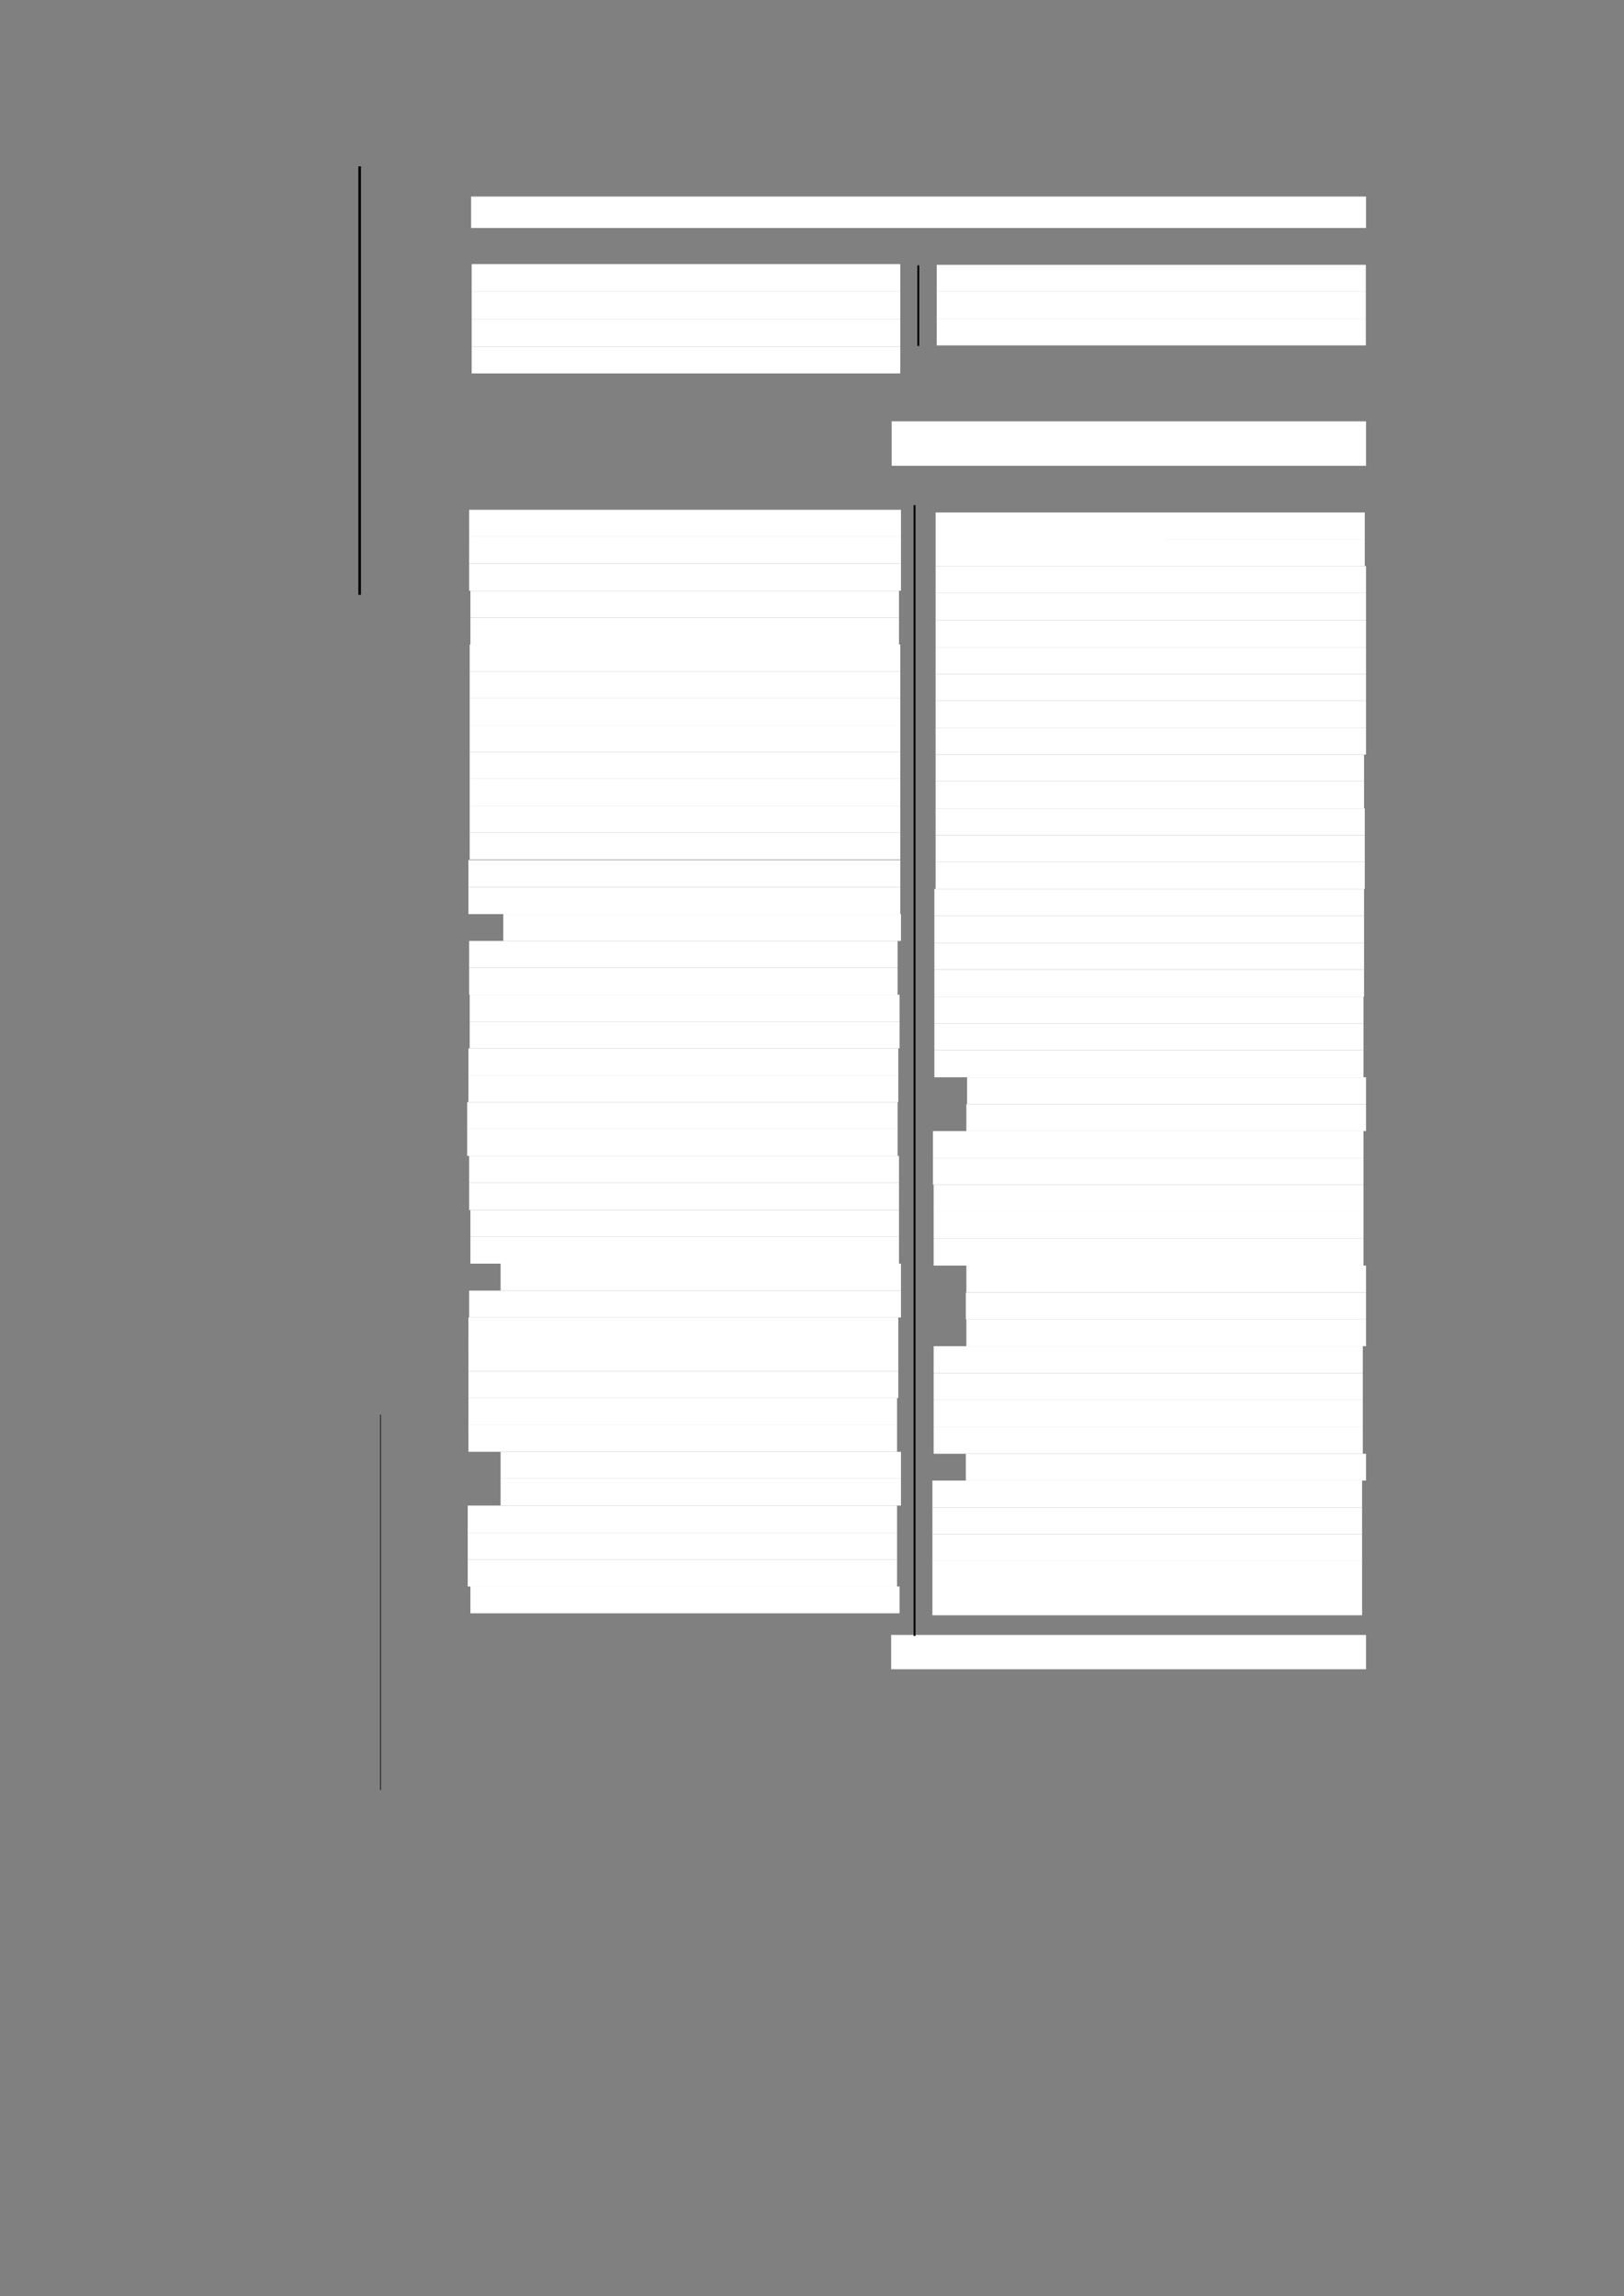 <?xml version="1.0" encoding="UTF-8" standalone="no"?>
<!DOCTYPE svg PUBLIC "-//W3C//DTD SVG 1.1//EN"
"http://www.w3.org/Graphics/SVG/1.1/DTD/svg11.dtd">
<svg viewBox="0 0 909 1285" version="1.1" xmlns="http://www.w3.org/2000/svg" xmlns:xlink="http://www.w3.org/1999/xlink">
<rect x="0" y="0" width="909" height="1285" fill="#808080" stroke="none"/>
<defs>
<style type="text/css"><![CDATA[
.g0_337{
fill: #FFFFFF;
}
.g1_337{
fill: none;
stroke: #000000;
stroke-width: 1.451;
stroke-linecap: butt;
stroke-linejoin: round;
}
.g2_337{
fill: none;
stroke: #000000;
stroke-width: 1.069;
stroke-linecap: butt;
stroke-linejoin: round;
}
.g3_337{
fill: none;
stroke: #000000;
stroke-width: 0.381;
stroke-linecap: butt;
stroke-linejoin: round;
}
]]></style>
</defs>
<path fill-rule="evenodd" d="M263.7,127.6H764.6V110H263.7v17.6Z" class="g0_337"/>
<path fill-rule="evenodd" d="M264,163.2H503.9V147.8H264v15.4Z" class="g0_337"/>
<path fill-rule="evenodd" d="M264,178.6H503.9V163.2H264v15.4Z" class="g0_337"/>
<path fill-rule="evenodd" d="M264,194H503.9V178.6H264V194Z" class="g0_337"/>
<path fill-rule="evenodd" d="M264,209H503.9V194H264v15Z" class="g0_337"/>
<path fill-rule="evenodd" d="M524.3,163.2H764.5v-15H524.3v15Z" class="g0_337"/>
<path fill-rule="evenodd" d="M524.3,178.2H764.5v-15H524.3v15Z" class="g0_337"/>
<path fill-rule="evenodd" d="M524.3,193.3H764.5V178.2H524.3v15.1Z" class="g0_337"/>
<path fill-rule="evenodd" d="M499.1,260.7H764.6V235.8H499.1v24.9Z" class="g0_337"/>
<path fill-rule="evenodd" d="M262.6,300.3H504.3v-15H262.6v15Z" class="g0_337"/>
<path fill-rule="evenodd" d="M262.6,315.4H504.3V300.3H262.6v15.1Z" class="g0_337"/>
<path fill-rule="evenodd" d="M262.6,330.6H504.3V315.4H262.6v15.2Z" class="g0_337"/>
<path fill-rule="evenodd" d="M263.3,345.6H503.2v-15H263.3v15Z" class="g0_337"/>
<path fill-rule="evenodd" d="M263.3,360.7H503.2V345.6H263.3v15.1Z" class="g0_337"/>
<path fill-rule="evenodd" d="M262.9,375.7h241v-15h-241v15Z" class="g0_337"/>
<path fill-rule="evenodd" d="M262.9,390.8h241V375.7h-241v15.1Z" class="g0_337"/>
<path fill-rule="evenodd" d="M262.9,405.8h241v-15h-241v15Z" class="g0_337"/>
<path fill-rule="evenodd" d="M262.9,420.8h241v-15h-241v15Z" class="g0_337"/>
<path fill-rule="evenodd" d="M262.9,435.9h241V420.8h-241v15.1Z" class="g0_337"/>
<path fill-rule="evenodd" d="M262.9,450.9h241v-15h-241v15Z" class="g0_337"/>
<path fill-rule="evenodd" d="M262.9,465.9h241v-15h-241v15Z" class="g0_337"/>
<path fill-rule="evenodd" d="M262.9,481h241V465.9h-241V481Z" class="g0_337"/>
<path fill-rule="evenodd" d="M262.2,496.5H503.9V481.3H262.2v15.2Z" class="g0_337"/>
<path fill-rule="evenodd" d="M262.2,511.6H503.9V496.5H262.2v15.1Z" class="g0_337"/>
<path fill-rule="evenodd" d="M281.7,526.6H504.3v-15H281.7v15Z" class="g0_337"/>
<path fill-rule="evenodd" d="M262.6,541.6H502.4v-15H262.6v15Z" class="g0_337"/>
<path fill-rule="evenodd" d="M262.6,556.7H502.4V541.6H262.6v15.1Z" class="g0_337"/>
<path fill-rule="evenodd" d="M262.9,571.7H503.5v-15H262.9v15Z" class="g0_337"/>
<path fill-rule="evenodd" d="M262.9,586.7H503.5v-15H262.9v15Z" class="g0_337"/>
<path fill-rule="evenodd" d="M262.2,601.8H502.8V586.7H262.2v15.1Z" class="g0_337"/>
<path fill-rule="evenodd" d="M262.2,616.8H502.8v-15H262.2v15Z" class="g0_337"/>
<path fill-rule="evenodd" d="M261.5,631.9H502.4V616.8H261.5v15.1Z" class="g0_337"/>
<path fill-rule="evenodd" d="M261.5,646.9H502.4v-15H261.5v15Z" class="g0_337"/>
<path fill-rule="evenodd" d="M262.6,661.9H503.2v-15H262.6v15Z" class="g0_337"/>
<path fill-rule="evenodd" d="M262.6,677.2H503.2V661.9H262.6v15.3Z" class="g0_337"/>
<path fill-rule="evenodd" d="M263.3,692.2H503.2v-15H263.3v15Z" class="g0_337"/>
<path fill-rule="evenodd" d="M263.3,707.2H503.2v-15H263.3v15Z" class="g0_337"/>
<path fill-rule="evenodd" d="M280.2,722.3H504.3V707.2H280.2v15.1Z" class="g0_337"/>
<path fill-rule="evenodd" d="M262.6,737.3H504.3v-15H262.6v15Z" class="g0_337"/>
<path fill-rule="evenodd" d="M262.2,752.3H502.8v-15H262.2v15Z" class="g0_337"/>
<path fill-rule="evenodd" d="M262.2,767.4H502.8V752.3H262.2v15.1Z" class="g0_337"/>
<path fill-rule="evenodd" d="M262.2,782.4H502.8v-15H262.2v15Z" class="g0_337"/>
<path fill-rule="evenodd" d="M262.2,797.4H502.1v-15H262.2v15Z" class="g0_337"/>
<path fill-rule="evenodd" d="M262.2,812.5H502.1V797.4H262.2v15.1Z" class="g0_337"/>
<path fill-rule="evenodd" d="M280.2,827.5H504.3v-15H280.2v15Z" class="g0_337"/>
<path fill-rule="evenodd" d="M280.2,842.6H504.3V827.5H280.2v15.1Z" class="g0_337"/>
<path fill-rule="evenodd" d="M261.8,857.8H502.1V842.6H261.8v15.2Z" class="g0_337"/>
<path fill-rule="evenodd" d="M261.8,872.8H502.1v-15H261.8v15Z" class="g0_337"/>
<path fill-rule="evenodd" d="M261.8,887.9H502.1V872.8H261.8v15.1Z" class="g0_337"/>
<path fill-rule="evenodd" d="M263.3,902.9H503.5v-15H263.3v15Z" class="g0_337"/>
<path fill-rule="evenodd" d="M523.7,301.8H763.9v-15H523.7v15Z" class="g0_337"/>
<path fill-rule="evenodd" d="M523.7,316.8H763.9v-15H523.7v15Z" class="g0_337"/>
<path fill-rule="evenodd" d="M523.7,331.9H764.6V316.8H523.7v15.1Z" class="g0_337"/>
<path fill-rule="evenodd" d="M523.7,347.1H764.6V331.9H523.7v15.2Z" class="g0_337"/>
<path fill-rule="evenodd" d="M523.7,362.2H764.6V347.1H523.7v15.1Z" class="g0_337"/>
<path fill-rule="evenodd" d="M523.7,377.2H764.6v-15H523.7v15Z" class="g0_337"/>
<path fill-rule="evenodd" d="M523.7,392.2H764.6v-15H523.7v15Z" class="g0_337"/>
<path fill-rule="evenodd" d="M523.7,407.3H764.6V392.2H523.7v15.1Z" class="g0_337"/>
<path fill-rule="evenodd" d="M523.7,422.3H764.6v-15H523.7v15Z" class="g0_337"/>
<path fill-rule="evenodd" d="M523.7,437.3H763.5v-15H523.7v15Z" class="g0_337"/>
<path fill-rule="evenodd" d="M523.7,452.4H763.5V437.3H523.7v15.1Z" class="g0_337"/>
<path fill-rule="evenodd" d="M523.7,467.4H763.9v-15H523.7v15Z" class="g0_337"/>
<path fill-rule="evenodd" d="M523.7,482.4H763.9v-15H523.7v15Z" class="g0_337"/>
<path fill-rule="evenodd" d="M523.7,497.5H763.9V482.4H523.7v15.1Z" class="g0_337"/>
<path fill-rule="evenodd" d="M523,512.5H763.5v-15H523v15Z" class="g0_337"/>
<path fill-rule="evenodd" d="M523,527.7H763.5V512.5H523v15.2Z" class="g0_337"/>
<path fill-rule="evenodd" d="M523,542.7H763.5v-15H523v15Z" class="g0_337"/>
<path fill-rule="evenodd" d="M523,557.8H763.5V542.7H523v15.1Z" class="g0_337"/>
<path fill-rule="evenodd" d="M523,572.8H763.2v-15H523v15Z" class="g0_337"/>
<path fill-rule="evenodd" d="M523,587.8H763.2v-15H523v15Z" class="g0_337"/>
<path fill-rule="evenodd" d="M523,602.9H763.2V587.8H523v15.1Z" class="g0_337"/>
<path fill-rule="evenodd" d="M541.3,617.9H764.6v-15H541.3v15Z" class="g0_337"/>
<path fill-rule="evenodd" d="M540.9,633H764.6V617.9H540.9V633Z" class="g0_337"/>
<path fill-rule="evenodd" d="M522.2,648h241V633h-241v15Z" class="g0_337"/>
<path fill-rule="evenodd" d="M522.2,663h241V648h-241v15Z" class="g0_337"/>
<path fill-rule="evenodd" d="M522.6,678.1H763.2V663H522.6v15.1Z" class="g0_337"/>
<path fill-rule="evenodd" d="M522.6,693.1H763.2v-15H522.6v15Z" class="g0_337"/>
<path fill-rule="evenodd" d="M522.6,708.3H763.2V693.1H522.6v15.2Z" class="g0_337"/>
<path fill-rule="evenodd" d="M540.9,723.4H764.6V708.3H540.9v15.1Z" class="g0_337"/>
<path fill-rule="evenodd" d="M540.6,738.4h224v-15h-224v15Z" class="g0_337"/>
<path fill-rule="evenodd" d="M540.9,753.4H764.6v-15H540.9v15Z" class="g0_337"/>
<path fill-rule="evenodd" d="M522.6,768.5H762.8V753.4H522.6v15.1Z" class="g0_337"/>
<path fill-rule="evenodd" d="M522.6,783.5H762.8v-15H522.6v15Z" class="g0_337"/>
<path fill-rule="evenodd" d="M522.6,798.5H762.8v-15H522.6v15Z" class="g0_337"/>
<path fill-rule="evenodd" d="M522.6,813.6H762.8V798.5H522.6v15.1Z" class="g0_337"/>
<path fill-rule="evenodd" d="M540.6,828.6h224v-15h-224v15Z" class="g0_337"/>
<path fill-rule="evenodd" d="M521.9,843.7H762.4V828.6H521.9v15.1Z" class="g0_337"/>
<path fill-rule="evenodd" d="M521.9,858.7H762.4v-15H521.9v15Z" class="g0_337"/>
<path fill-rule="evenodd" d="M521.9,873.7H762.4v-15H521.9v15Z" class="g0_337"/>
<path fill-rule="evenodd" d="M521.9,889H762.4V873.7H521.9V889Z" class="g0_337"/>
<path fill-rule="evenodd" d="M521.9,904H762.4V889H521.9v15Z" class="g0_337"/>
<path fill-rule="evenodd" d="M498.8,934.2H764.6V915H498.8v19.2Z" class="g0_337"/>
<path d="M201.3,93.1V332.9" class="g1_337"/>
<path d="M514,148.5v45.1" class="g2_337"/>
<path d="M213,791.7v210.1" class="g3_337"/>
<path d="M511.9,282.7V915.6" class="g2_337"/>
</svg>